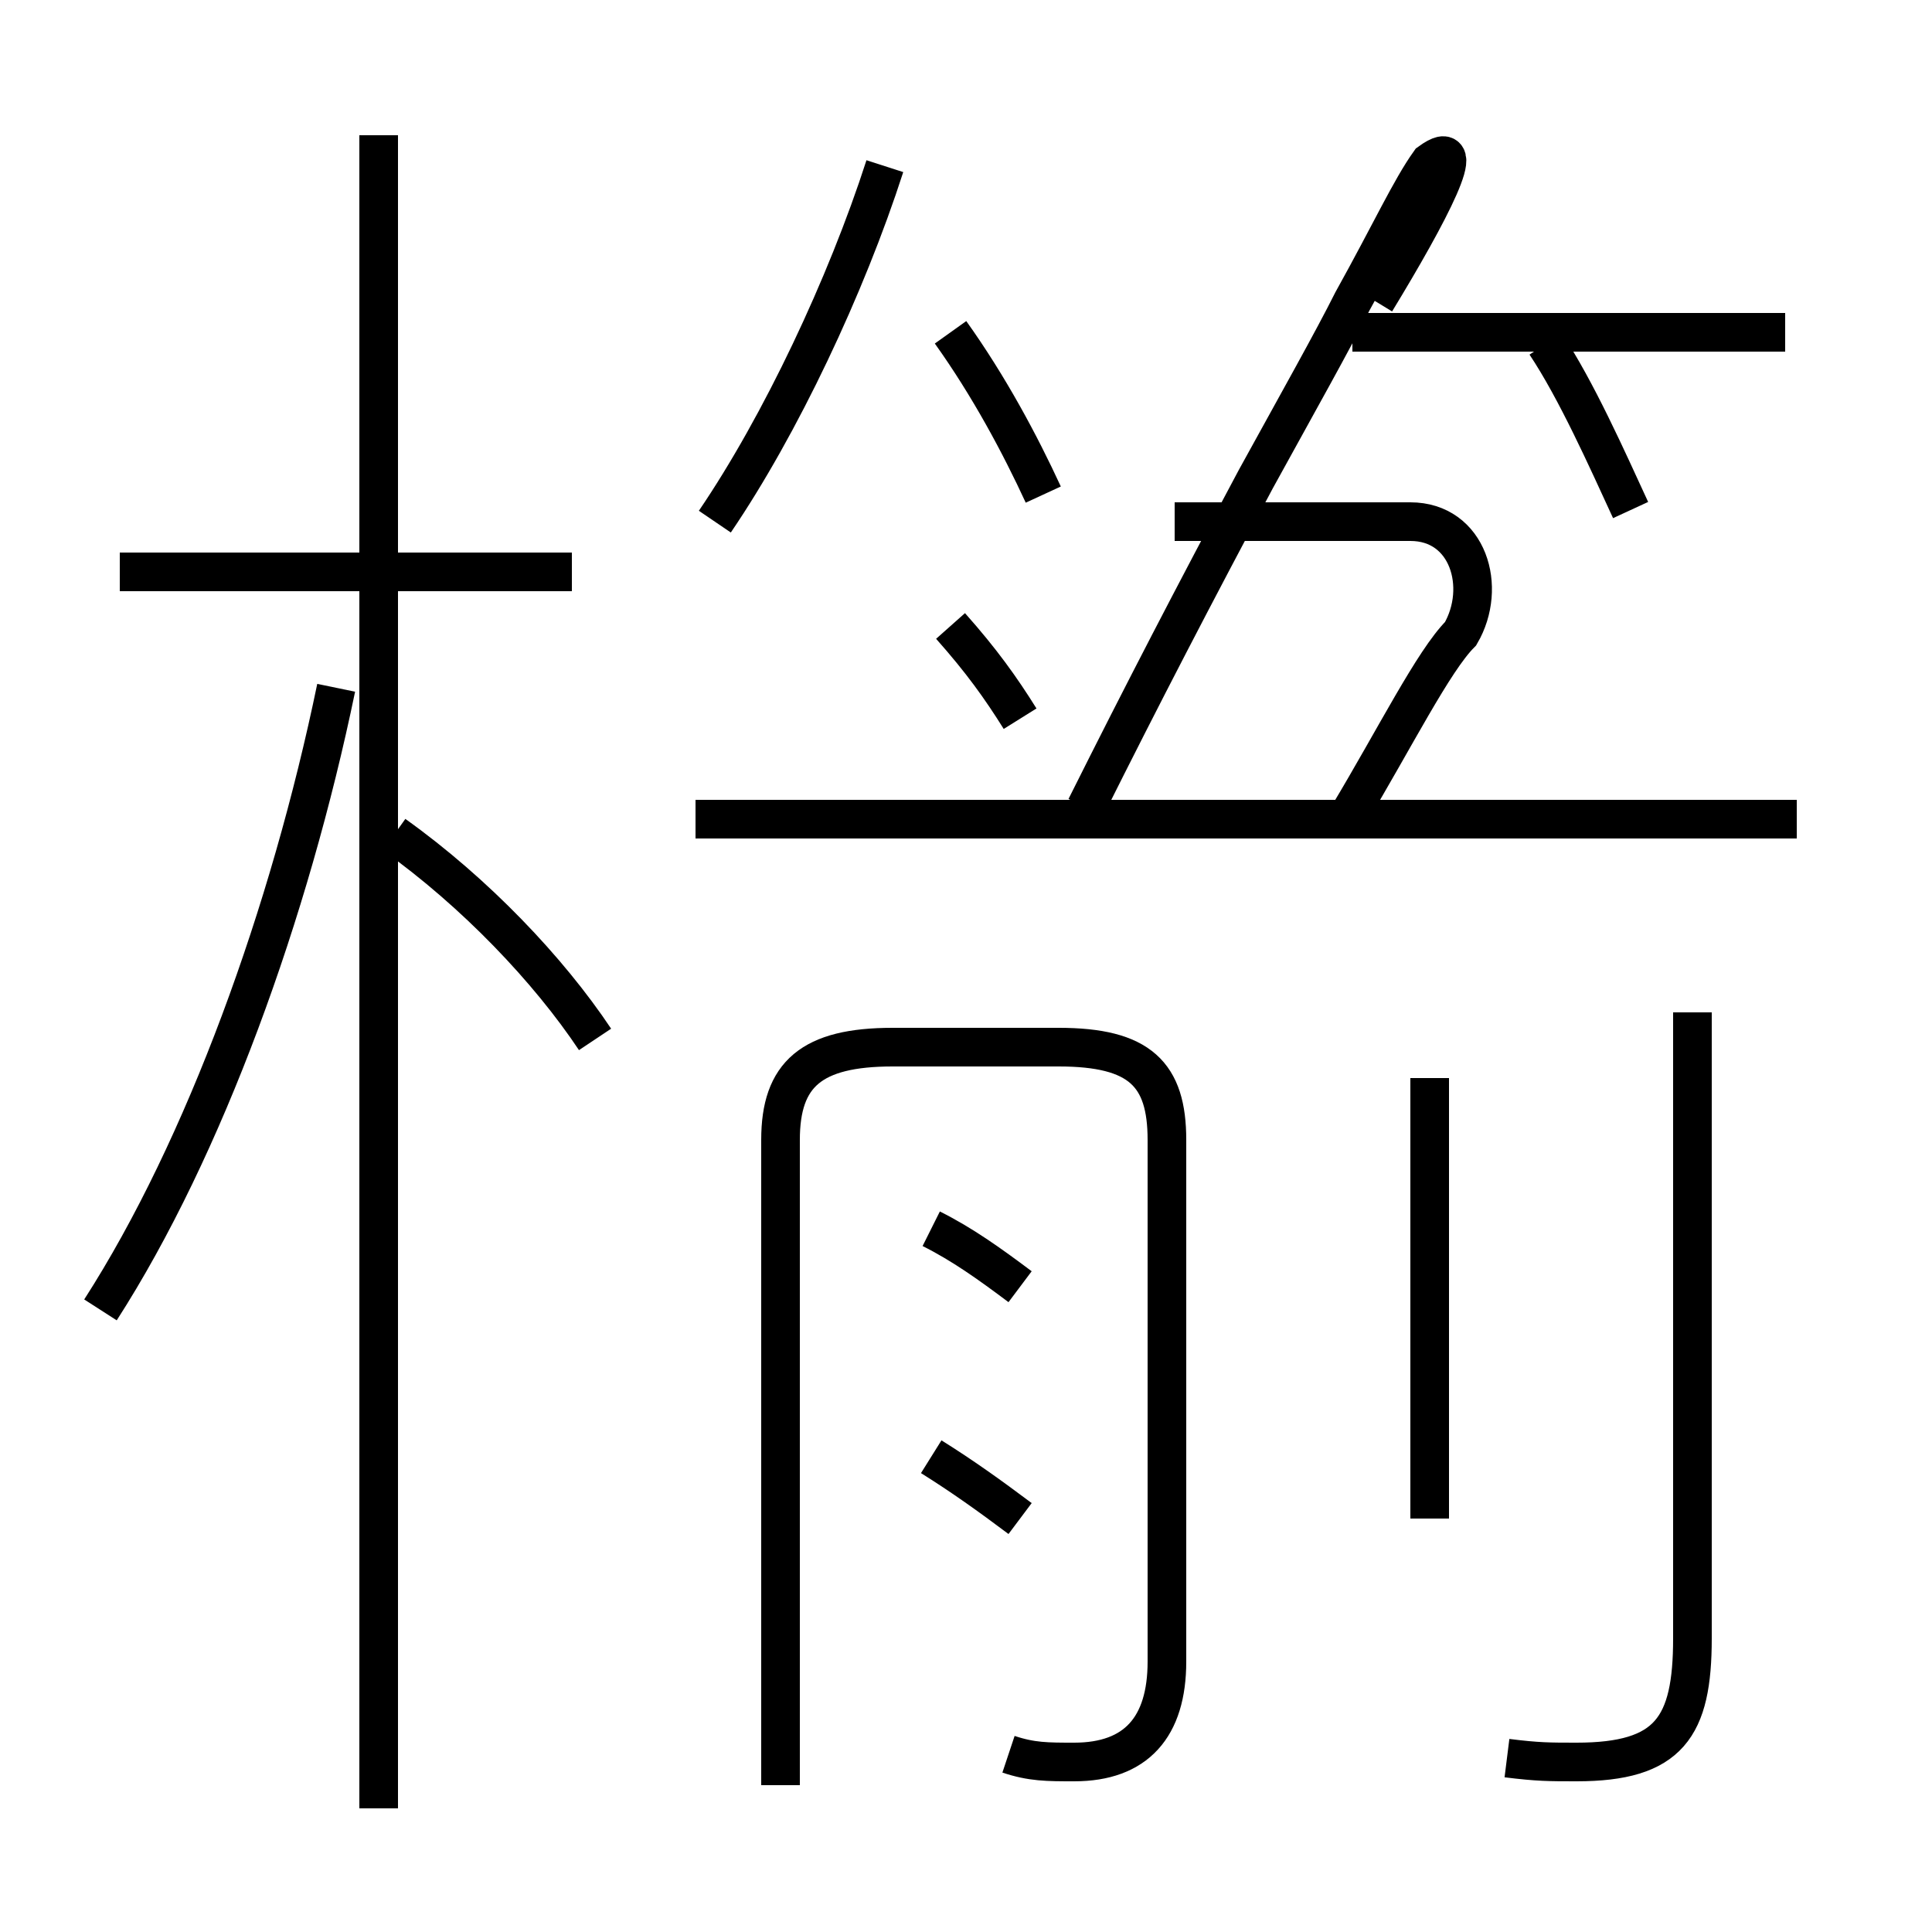 <?xml version='1.0' encoding='utf8'?>
<svg viewBox="0.0 -6.0 50.0 50.0" version="1.1" xmlns="http://www.w3.org/2000/svg">
<rect x="0.0" y="-6.0" width="50.0" height="50.0" fill="#808080" stroke="none"/>
<rect x="-1000" y="-1000" width="2000" height="2000" stroke="white" fill="white"/>
<g style="fill:white;stroke:#000000;  stroke-width:1">
<path d="M 39.0 1.5 C 39.8 1.6 40.1 1.6 40.8 1.6 C 43.2 1.6 43.8 0.7 43.8 -1.6 L 43.8 -17.8 M 2.6 -10.1 C 5.3 -14.3 7.5 -20.4 8.7 -26.2 M 9.8 2.8 L 9.8 -40.5 M 15.4 -17.1 C 14.2 -18.9 12.3 -20.9 10.2 -22.4 M 26.4 -4.7 C 25.6 -5.3 24.9 -5.8 24.1 -6.3 M 14.8 -29.2 L 3.1 -29.2 M 26.4 -10.7 C 25.6 -11.3 24.9 -11.8 24.1 -12.2 M 26.1 1.4 C 26.7 1.6 27.1 1.6 27.8 1.6 C 29.4 1.6 30.2 0.7 30.2 -1.0 L 30.2 -14.5 C 30.2 -16.2 29.5 -16.9 27.4 -16.9 L 23.1 -16.9 C 21.0 -16.9 20.2 -16.2 20.2 -14.5 L 20.2 2.2 M 37.0 -4.7 L 37.0 -16.1 M 26.4 -25.4 C 25.9 -26.2 25.4 -26.9 24.6 -27.8 M 18.5 -30.5 C 20.2 -33.0 21.9 -36.6 22.9 -39.7 M 27.0 -31.2 C 26.4 -32.5 25.6 -34.0 24.6 -35.4 M 46.5 -22.8 L 18.0 -22.8 M 34.9 -22.9 C 36.1 -24.9 37.1 -26.9 37.8 -27.6 C 38.5 -28.8 38.0 -30.5 36.5 -30.5 L 30.4 -30.5 M 46.2 -35.4 L 35.0 -35.4 M 42.2 -30.8 C 41.6 -32.1 40.8 -33.9 40.0 -35.1 M 35.6 -36.2 C 37.0 -38.5 38.1 -40.6 37.0 -39.8 C 36.5 -39.1 36.0 -38.0 35.0 -36.2 C 34.5 -35.2 33.6 -33.6 32.5 -31.6 C 30.9 -28.6 29.6 -26.1 28.1 -23.1" transform="translate(0.0, 38.0)" />
</g>
</svg>